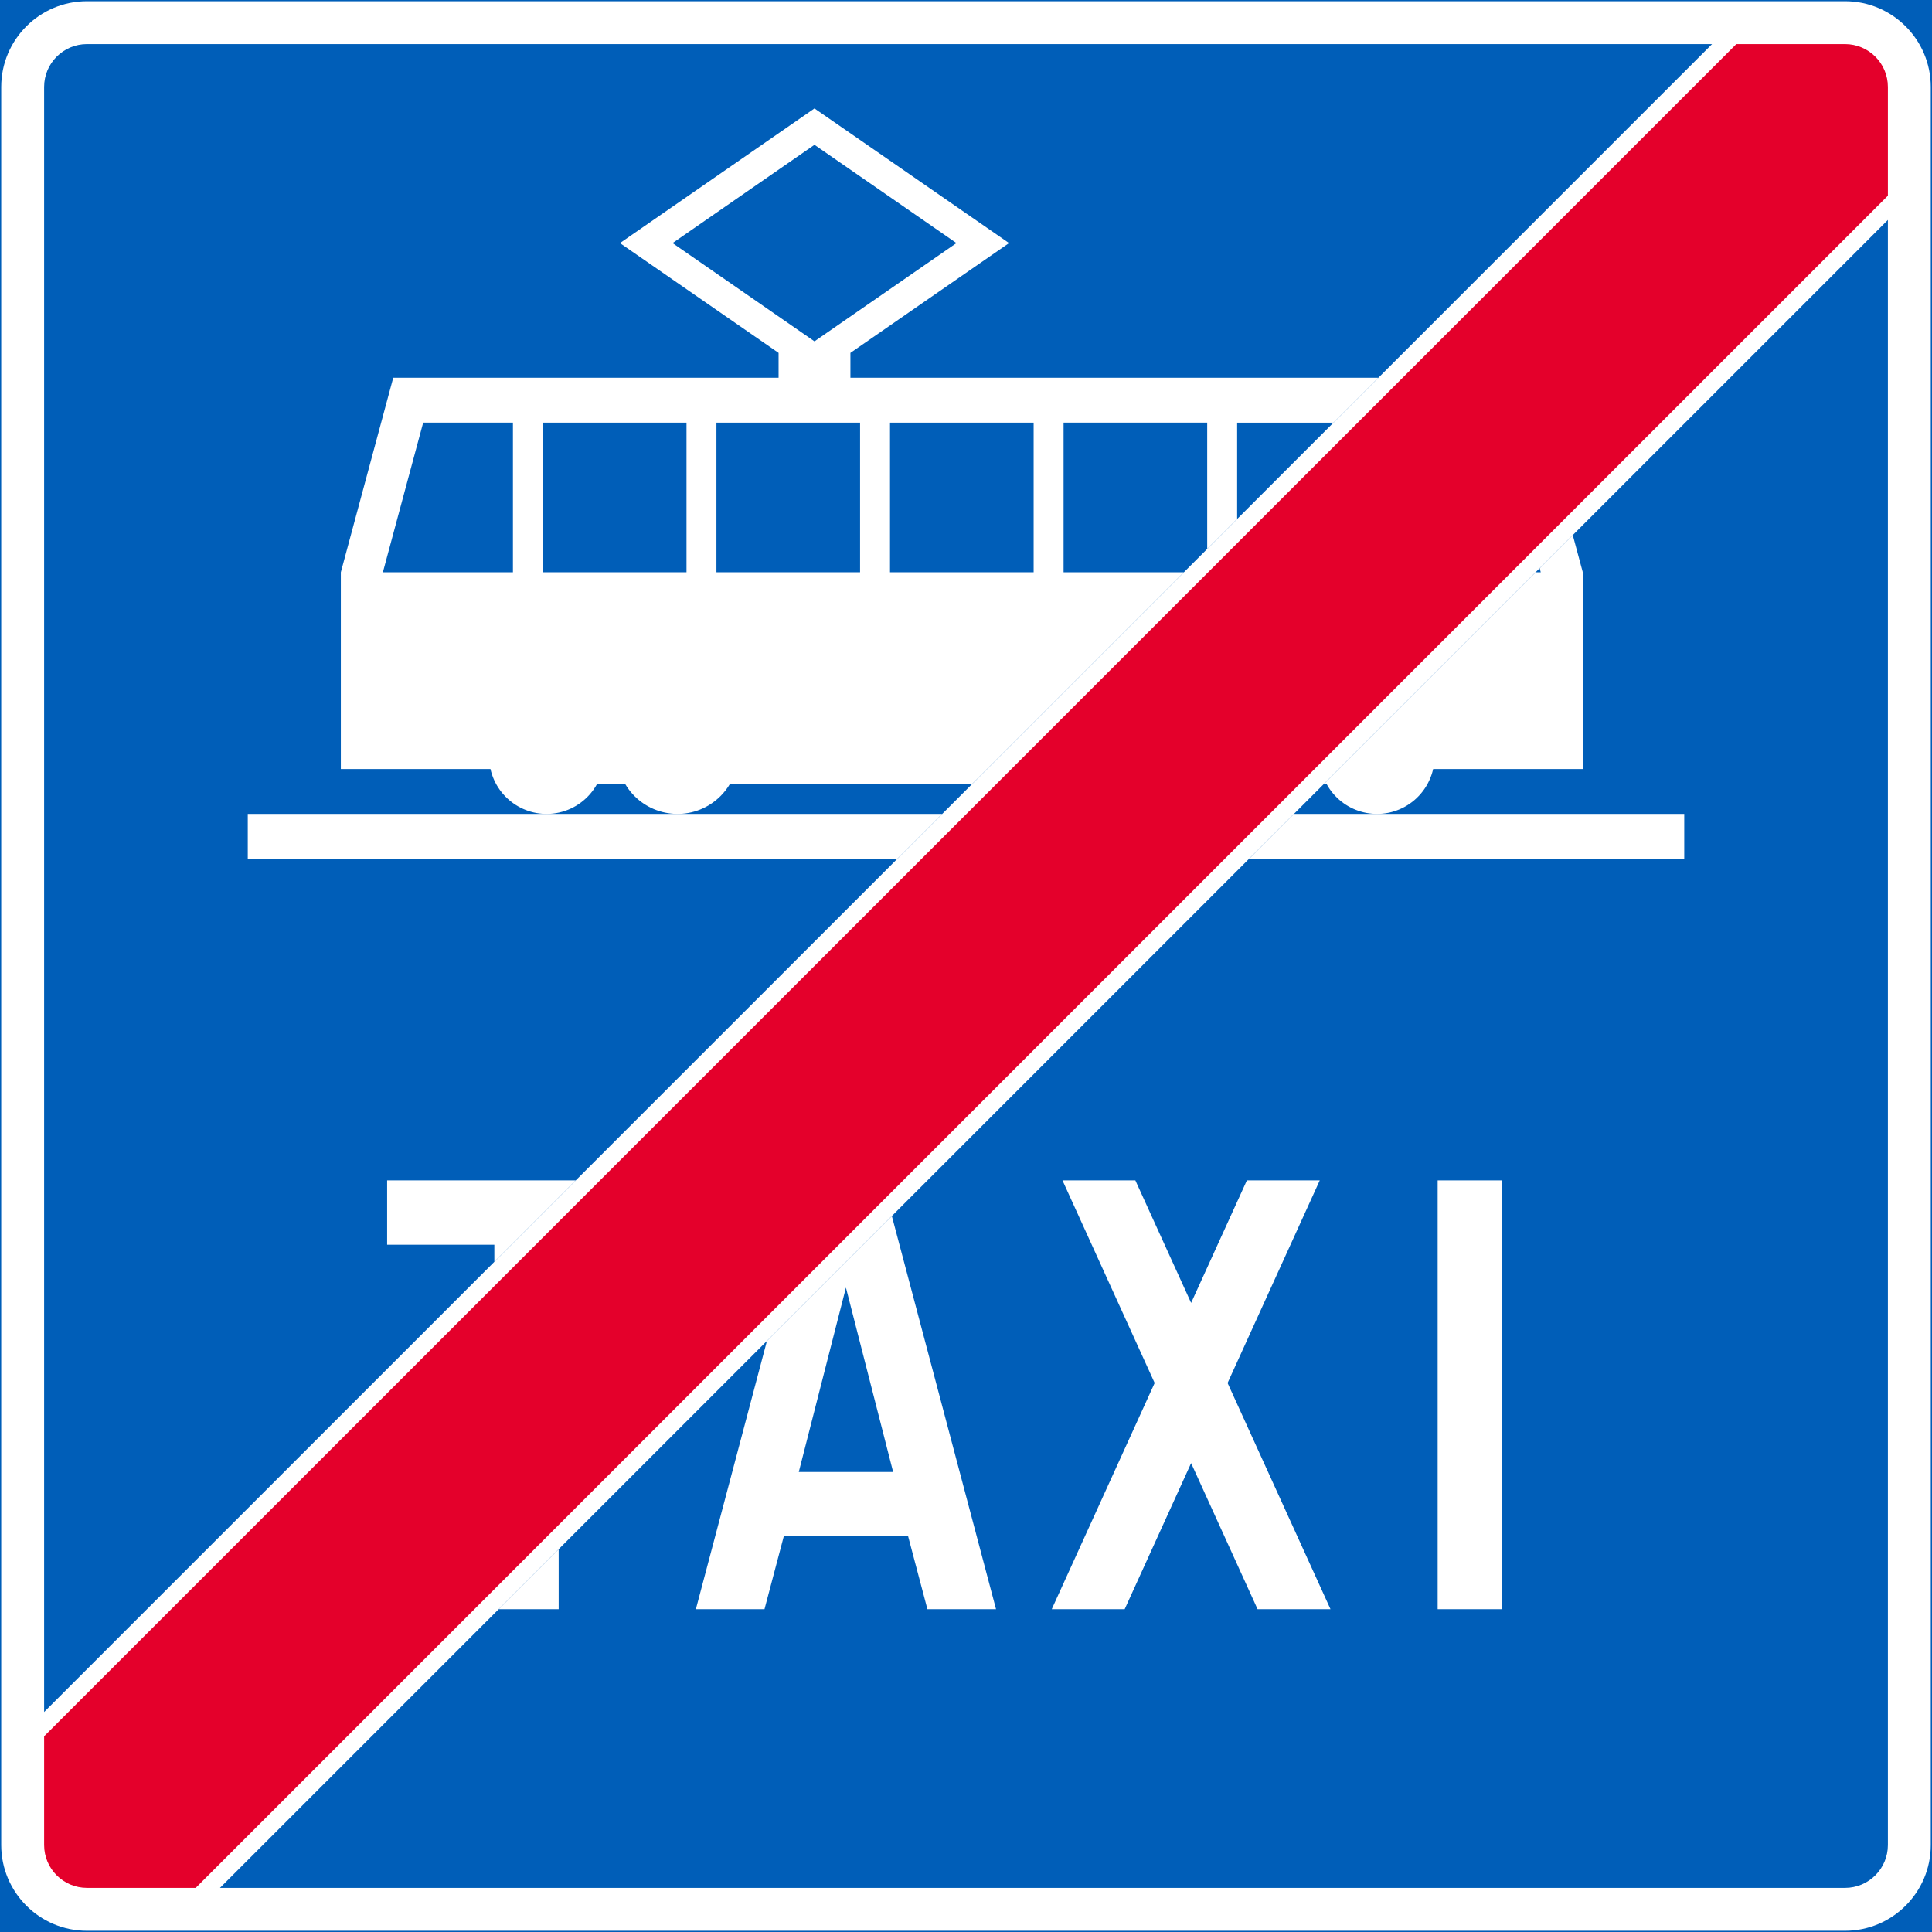 <?xml version="1.0" encoding="UTF-8" standalone="no"?>
<!-- Generator: Adobe Illustrator 16.0.0, SVG Export Plug-In . SVG Version: 6.00 Build 0)  -->

<svg
   xmlns:dc="http://purl.org/dc/elements/1.1/"
   xmlns:cc="http://creativecommons.org/ns#"
   xmlns:rdf="http://www.w3.org/1999/02/22-rdf-syntax-ns#"
   xmlns:svg="http://www.w3.org/2000/svg"
   xmlns="http://www.w3.org/2000/svg"
   xmlns:sodipodi="http://sodipodi.sourceforge.net/DTD/sodipodi-0.dtd"
   xmlns:inkscape="http://www.inkscape.org/namespaces/inkscape"
   version="1.1"
   id="Layer_1"
   x="0px"
   y="0px"
   width="397.353"
   height="397.351"
   viewBox="0 0 397.353 397.351"
   xml:space="preserve"
   sodipodi:docname="E12.2.svg"
   inkscape:version="0.92.5 (2060ec1f9f, 2020-04-08)"><rect x="0" y="0" width="397.353" height="397.351" fill="#333333" stroke="none"/><defs
   id="defs358" /><sodipodi:namedview
   pagecolor="#ffffff"
   bordercolor="#666666"
   borderopacity="1"
   objecttolerance="10"
   gridtolerance="10"
   guidetolerance="10"
   inkscape:pageopacity="0"
   inkscape:pageshadow="2"
   inkscape:window-width="640"
   inkscape:window-height="480"
   id="namedview356"
   showgrid="false"
   inkscape:zoom="0.55503813"
   inkscape:cx="198.6765"
   inkscape:cy="198.67601"
   inkscape:window-x="0"
   inkscape:window-y="0"
   inkscape:window-maximized="0"
   inkscape:current-layer="Layer_1" />
<g
   id="LWPOLYLINE_21_"
   transform="translate(-13.922,-13.923)">
	
		<rect
   x="14.172"
   y="14.173"
   style="fill:#005eb8;stroke:#005eb8;stroke-width:0.5;stroke-miterlimit:10"
   width="396.853"
   height="396.851"
   id="rect295" />
</g>
<g
   id="LWPOLYLINE_22_"
   transform="translate(-13.922,-13.923)">
	<path
   style="fill:#ffffff"
   d="m 31.809,14.173 c -9.736,0 -17.637,7.896 -17.637,17.638 v 361.574 c 0,9.741 7.9,17.639 17.637,17.639 h 361.582 c 9.736,0 17.634,-7.897 17.634,-17.639 V 31.811 c 0,-9.741 -7.897,-17.638 -17.634,-17.638 z"
   id="path298"
   inkscape:connector-curvature="0" />
</g>
<g
   id="LWPOLYLINE_40_"
   transform="translate(-13.922,-13.923)">
	<path
   style="fill:#005eb8"
   d="M 366.04,22.99 H 31.809 c -4.863,0 -8.813,3.949 -8.813,8.82 v 334.225 z"
   id="path301"
   inkscape:connector-curvature="0" />
</g>
<g
   id="LWPOLYLINE_39_"
   transform="translate(-13.922,-13.923)">
	<path
   style="fill:#005eb8"
   d="m 59.161,402.204 h 334.23 c 4.863,0 8.813,-3.949 8.813,-8.819 V 59.159 Z"
   id="path304"
   inkscape:connector-curvature="0" />
</g>
<g
   id="LWPOLYLINE_23_"
   transform="translate(-13.922,-13.923)">
	<path
   style="fill:#ffffff"
   d="m 330.585,130.779 0.224,0.842 h -1.061 l -43.546,43.542 h 0.554 c 3.133,5.731 10.32,7.839 16.06,4.705 2.976,-1.63 5.116,-4.465 5.864,-7.781 h 30.775 v -40.466 l -2.062,-7.65 z"
   id="path307"
   inkscape:connector-curvature="0" />
</g>
<g
   id="LWPOLYLINE_24_"
   transform="translate(-13.922,-13.923)">
	<path
   style="fill:#ffffff"
   d="m 297.417,91.615 h -108.59 v -5.114 l 32.624,-22.583 -40.016,-27.696 -40.007,27.696 32.624,22.583 v 5.114 H 94.799 l -10.777,40.006 v 40.466 h 30.775 c 1.439,6.373 7.772,10.376 14.143,8.943 3.317,-0.746 6.147,-2.884 7.782,-5.867 h 5.777 c 3.502,5.947 11.166,7.93 17.119,4.423 1.818,-1.075 3.346,-2.597 4.426,-4.423 h 49.82 l 43.546,-43.542 h -24.744 v -30.773 h 29.54 v 25.971 l 6.157,-6.154 v -19.816 h 19.822 z"
   id="path310"
   inkscape:connector-curvature="0" />
</g>
<g
   id="LWPOLYLINE_25_"
   transform="translate(-13.922,-13.923)">
	<polygon
   style="fill:#ffffff"
   points="64.88,181.317 207.708,181.317 198.477,190.551 64.88,190.551 "
   id="polygon313" />
</g>
<g
   id="LWPOLYLINE_26_"
   transform="translate(-13.922,-13.923)">
	<polygon
   style="fill:#ffffff"
   points="116.48,344.882 128.824,332.546 128.824,344.882 "
   id="polygon316" />
</g>
<g
   id="LWPOLYLINE_27_"
   transform="translate(-13.922,-13.923)">
	<polygon
   style="fill:#ffffff"
   points="245.233,344.882 258.899,314.839 272.565,344.882 287.564,344.882 266.399,298.364 285.356,256.692 270.368,256.692 258.899,281.89 247.431,256.692 232.443,256.692 251.4,298.364 230.235,344.882 "
   id="polygon319" />
</g>
<g
   id="LWPOLYLINE_28_"
   transform="translate(-13.922,-13.923)">
	<rect
   x="309.605"
   y="256.692"
   style="fill:#ffffff"
   width="13.229"
   height="88.189"
   id="rect322" />
</g>
<g
   id="LWPOLYLINE_30_"
   transform="translate(-13.922,-13.923)">
	<polygon
   style="fill:#ffffff"
   points="360.32,190.551 270.815,190.551 280.045,181.317 360.32,181.317 "
   id="polygon325" />
</g>
<g
   id="LWPOLYLINE_33_"
   transform="translate(-13.922,-13.923)">
	<polygon
   style="fill:#ffffff"
   points="93.544,269.921 93.544,256.692 132.335,256.692 115.595,273.437 115.595,269.921 "
   id="polygon328" />
</g>
<g
   id="LWPOLYLINE_35_"
   transform="translate(-13.922,-13.923)">
	<polygon
   style="fill:#ffffff"
   points="204.663,344.882 200.695,329.889 175.124,329.889 171.155,344.882 157.041,344.882 171.66,289.702 197.348,264.021 218.777,344.882 "
   id="polygon331" />
</g>
<g
   id="LWPOLYLINE_29_"
   transform="translate(-13.922,-13.923)">
	<polygon
   style="fill:#005eb8"
   points="92.669,131.621 119.417,131.621 119.417,100.848 100.957,100.848 "
   id="polygon334" />
</g>
<g
   id="LWPOLYLINE_31_"
   transform="translate(-13.922,-13.923)">
	<rect
   x="125.575"
   y="100.848"
   style="fill:#005eb8"
   width="29.54"
   height="30.773"
   id="rect337" />
</g>
<g
   id="LWPOLYLINE_32_"
   transform="translate(-13.922,-13.923)">
	<rect
   x="161.272"
   y="100.848"
   style="fill:#005eb8"
   width="29.54"
   height="30.773"
   id="rect340" />
</g>
<g
   id="LWPOLYLINE_34_"
   transform="translate(-13.922,-13.923)">
	<rect
   x="196.969"
   y="100.848"
   style="fill:#005eb8"
   width="29.54"
   height="30.773"
   id="rect343" />
</g>
<g
   id="LWPOLYLINE_36_"
   transform="translate(-13.922,-13.923)">
	<polygon
   style="fill:#005eb8"
   points="152.246,63.918 181.436,84.128 210.635,63.918 181.436,43.706 "
   id="polygon346" />
</g>
<g
   id="LWPOLYLINE_37_"
   transform="translate(-13.922,-13.923)">
	<polygon
   style="fill:#005eb8"
   points="187.904,278.74 197.611,316.66 178.207,316.66 "
   id="polygon349" />
</g>
<g
   id="LWPOLYLINE_38_"
   transform="translate(-13.922,-13.923)">
	<path
   style="fill:#e4002b"
   d="M 371.029,22.99 22.997,371.025 v 22.359 c 0,4.87 3.949,8.819 8.813,8.819 H 54.172 L 402.204,54.17 V 31.811 c 0,-4.871 -3.949,-8.82 -8.813,-8.82 h -22.362 z"
   id="path352"
   inkscape:connector-curvature="0" />
</g>
</svg>